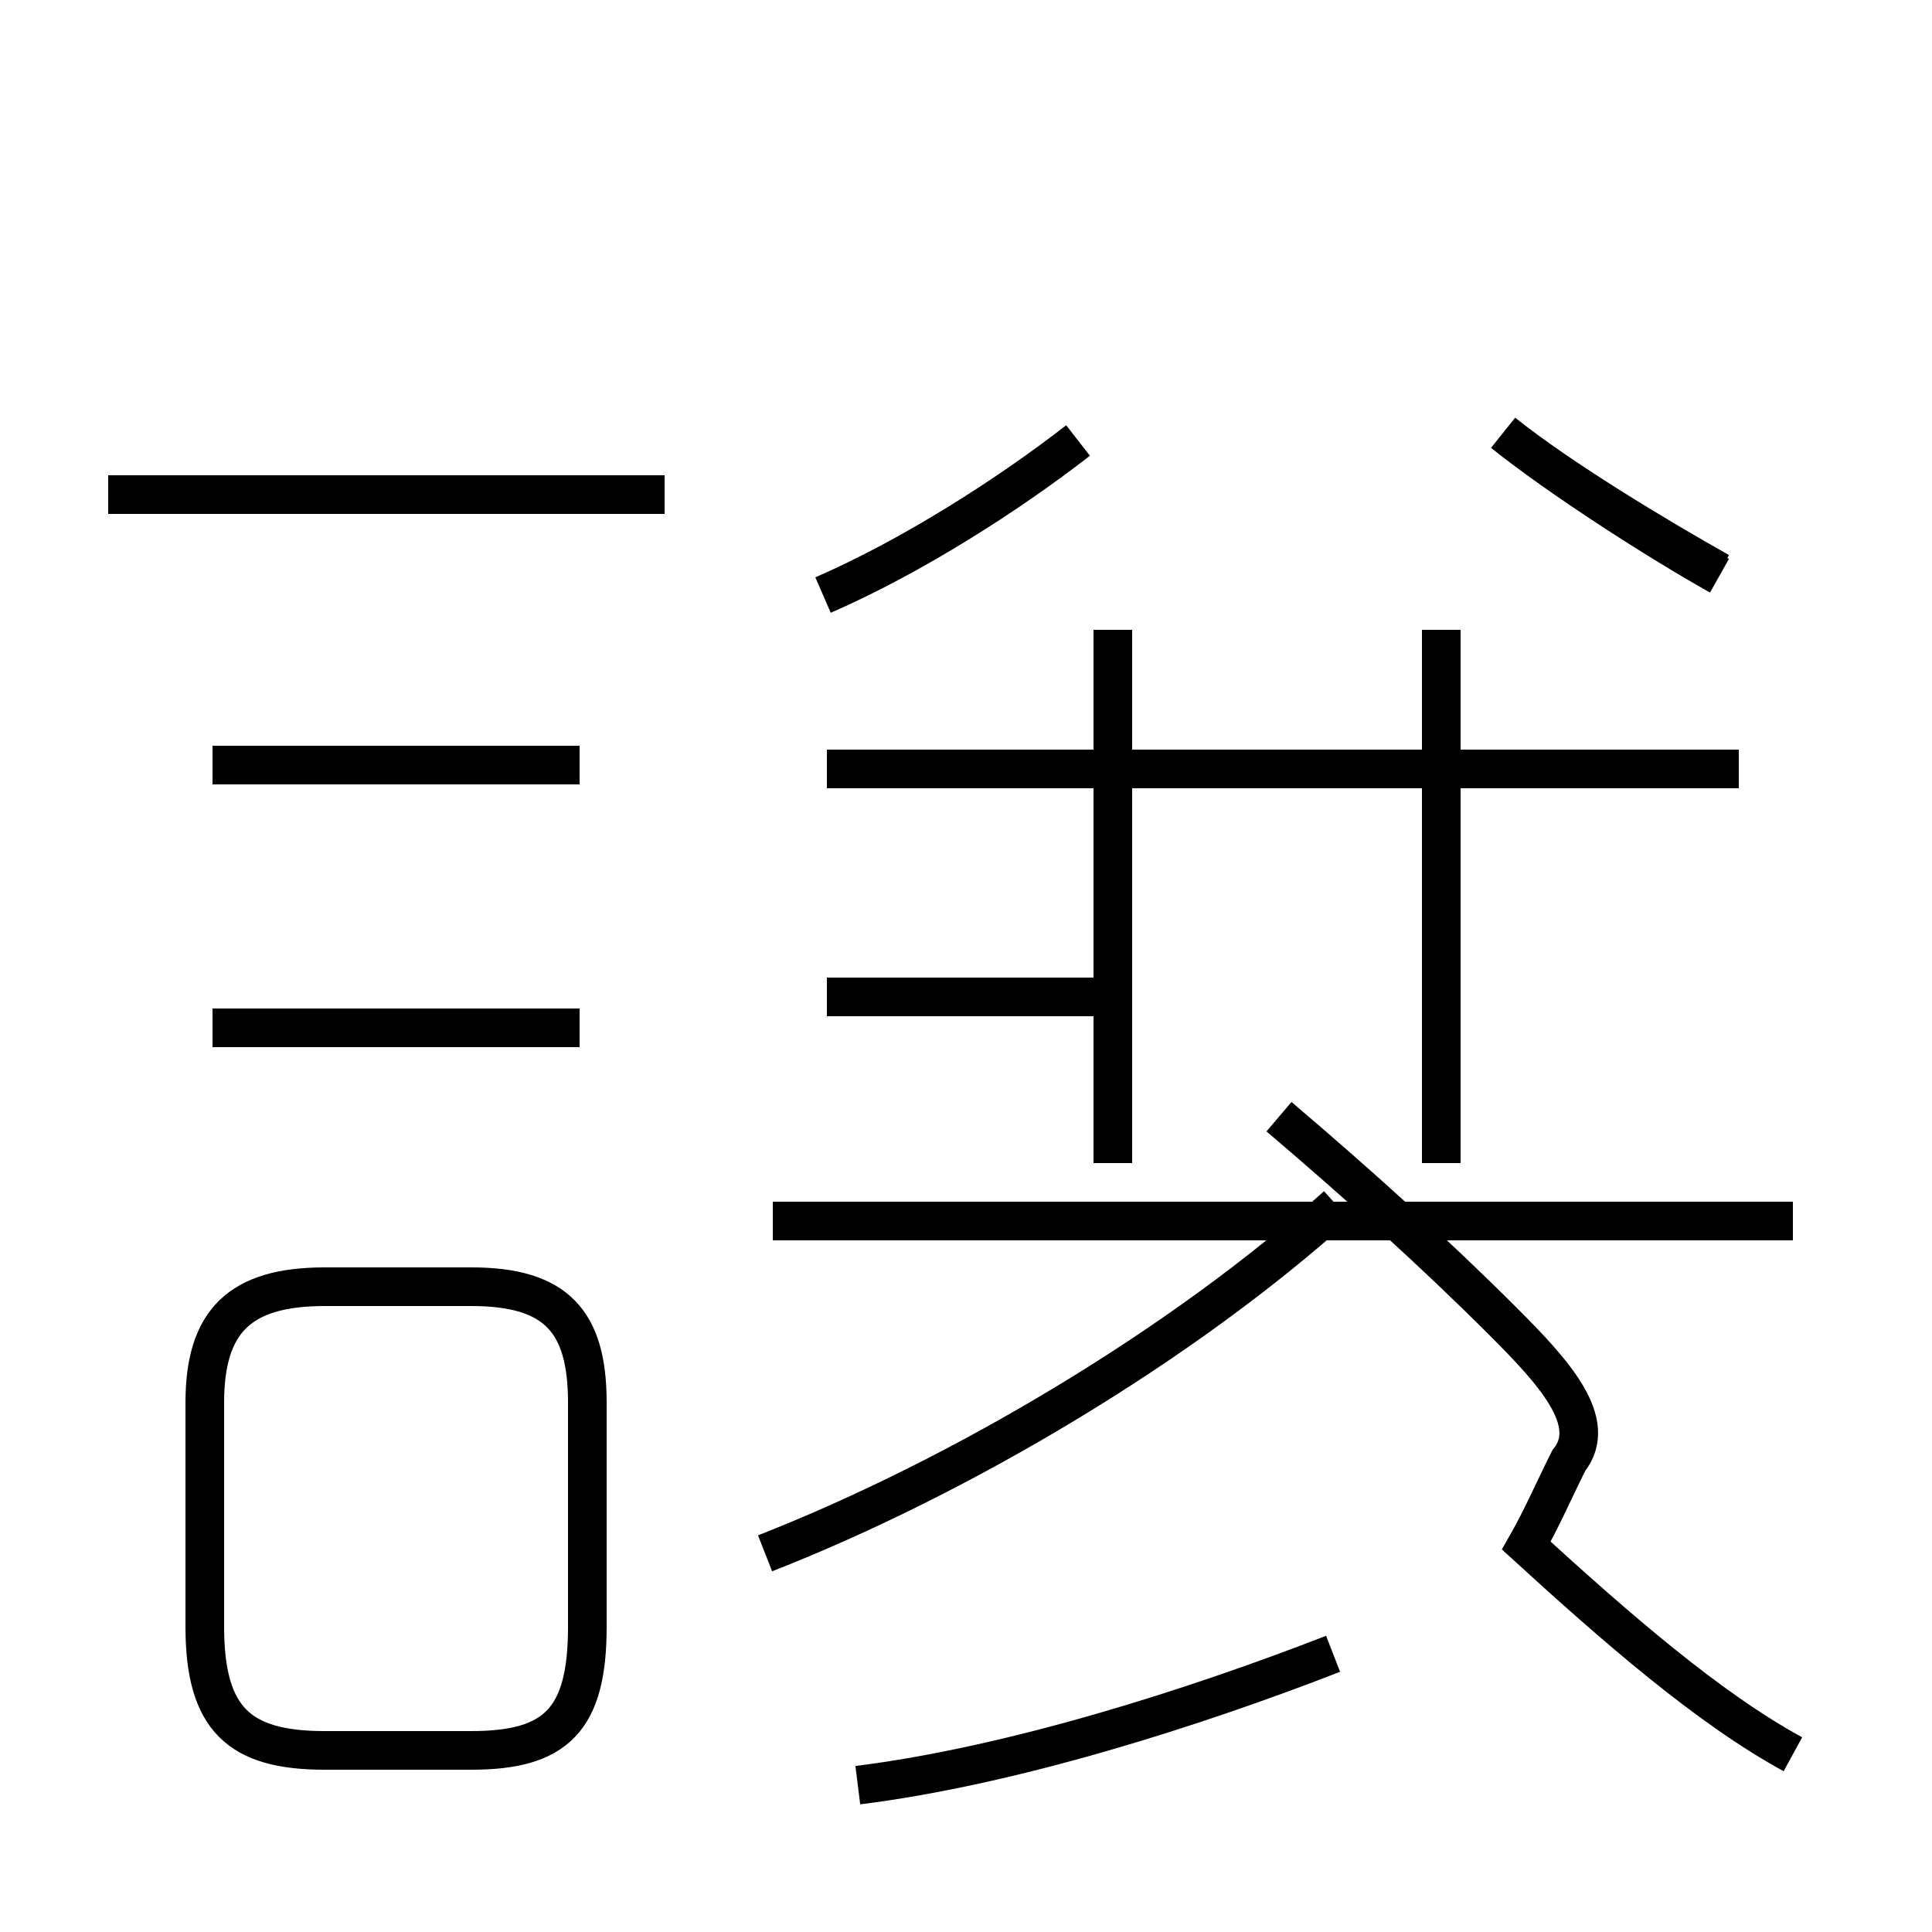 <?xml version='1.0' encoding='utf8'?>
<svg viewBox="0.0 -44.0 50.0 50.0" version="1.1" xmlns="http://www.w3.org/2000/svg">
<rect x="0.0" y="-44.0" width="50.0" height="50.0" fill="#808080" stroke="none"/>
<rect x="-1000" y="-1000" width="2000" height="2000" stroke="white" fill="white"/>
<g style="fill:none; stroke:#000000;  stroke-width:1">
<path d="M 22.2 -2.2 C 26.2 -1.7 30.9 -0.2 34.5 1.2 M 46.4 -1.4 C 44.2 -0.2 41.8 1.9 39.5 4.0 C 39.9 4.7 40.2 5.4 40.6 6.2 C 41.4 7.2 40.2 8.5 38.9 9.8 C 37.1 11.6 35.1 13.4 33.1 15.1 M 46.4 12.4 L 20.0 12.4 M 21.4 18.2 L 28.4 18.2 M 28.8 13.9 L 28.8 27.7 M 45.0 24.1 L 21.4 24.1 M 37.3 13.9 L 37.3 27.7 M 19.8 3.8 C 24.9 5.8 30.6 9.2 34.6 12.8 M 8.4 -1.3 L 12.2 -1.3 C 14.4 -1.3 15.2 -0.5 15.2 1.9 L 15.2 7.7 C 15.2 9.8 14.4 10.7 12.2 10.7 L 8.4 10.7 C 6.2 10.7 5.3 9.8 5.3 7.7 L 5.3 1.9 C 5.3 -0.5 6.2 -1.3 8.4 -1.3 Z M 17.2 31.2 L 2.8 31.2 M 15.0 17.4 L 5.5 17.4 M 15.0 24.2 L 5.5 24.2 M 21.3 28.6 C 23.6 29.6 26.1 31.2 27.9 32.6 M 44.5 29.2 C 42.9 30.1 40.4 31.6 38.9 32.8 M 44.5 29.1 C 42.9 30.0 40.4 31.6 38.9 32.8" transform="scale(1, -1)" />
</g>
</svg>